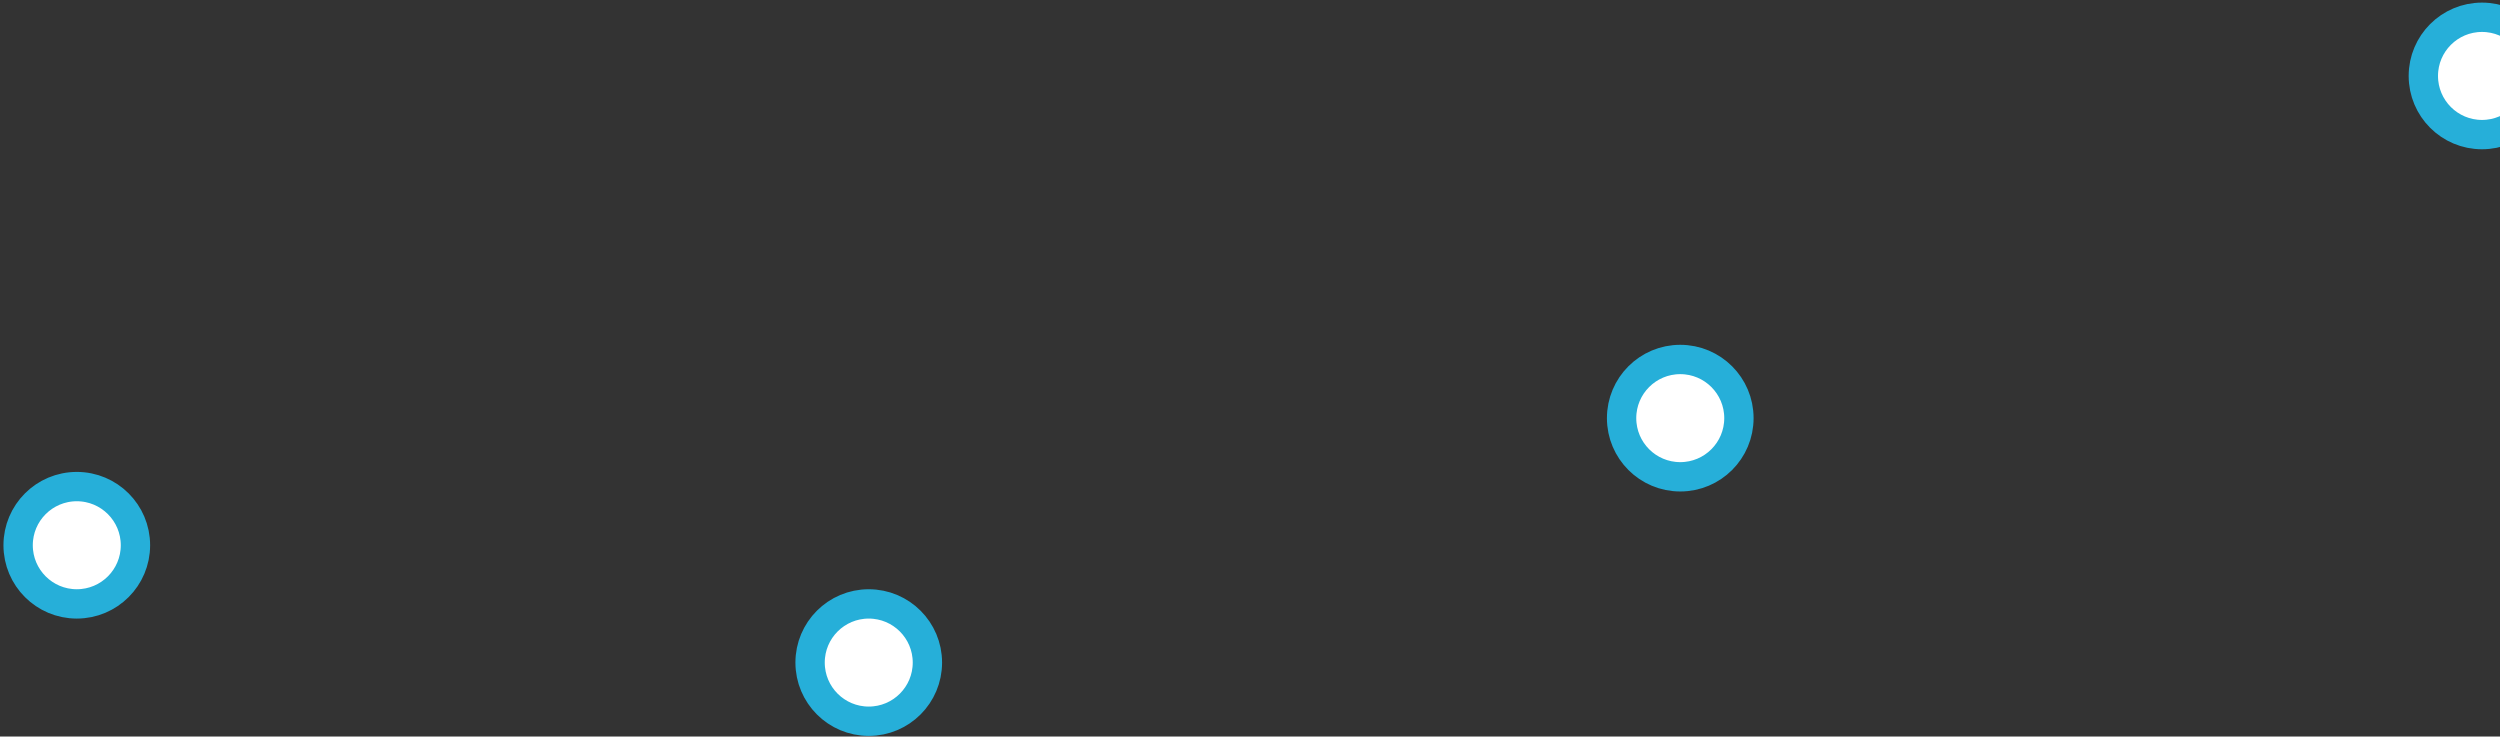 <?xml version="1.0" encoding="UTF-8" standalone="no"?><svg width='353' height='104' viewBox='0 0 353 104' fill='none' xmlns='http://www.w3.org/2000/svg'>
<rect x="0" y="0" width="353" height="104" fill="#333333" stroke="none"/>
<path d='M130.95 93.555C130.95 98.13 127.242 101.839 122.667 101.839C118.092 101.839 114.384 98.13 114.384 93.555C114.384 88.981 118.092 85.272 122.667 85.272C127.242 85.272 130.95 88.981 130.95 93.555ZM19.126 76.989C19.126 81.563 15.417 85.272 10.842 85.272C6.268 85.272 2.559 81.563 2.559 76.989C2.559 72.414 6.268 68.705 10.842 68.705C15.417 68.705 19.126 72.414 19.126 76.989ZM245.536 59.041C245.536 63.616 241.827 67.325 237.253 67.325C232.678 67.325 228.969 63.616 228.969 59.041C228.969 54.467 232.678 50.758 237.253 50.758C241.827 50.758 245.536 54.467 245.536 59.041ZM358.741 10.722C358.741 15.297 355.033 19.006 350.458 19.006C345.883 19.006 342.175 15.297 342.175 10.722C342.175 6.148 345.883 2.439 350.458 2.439C355.033 2.439 358.741 6.148 358.741 10.722Z' fill='white' stroke='#26AFD9' stroke-width='4.142'/>
</svg>
